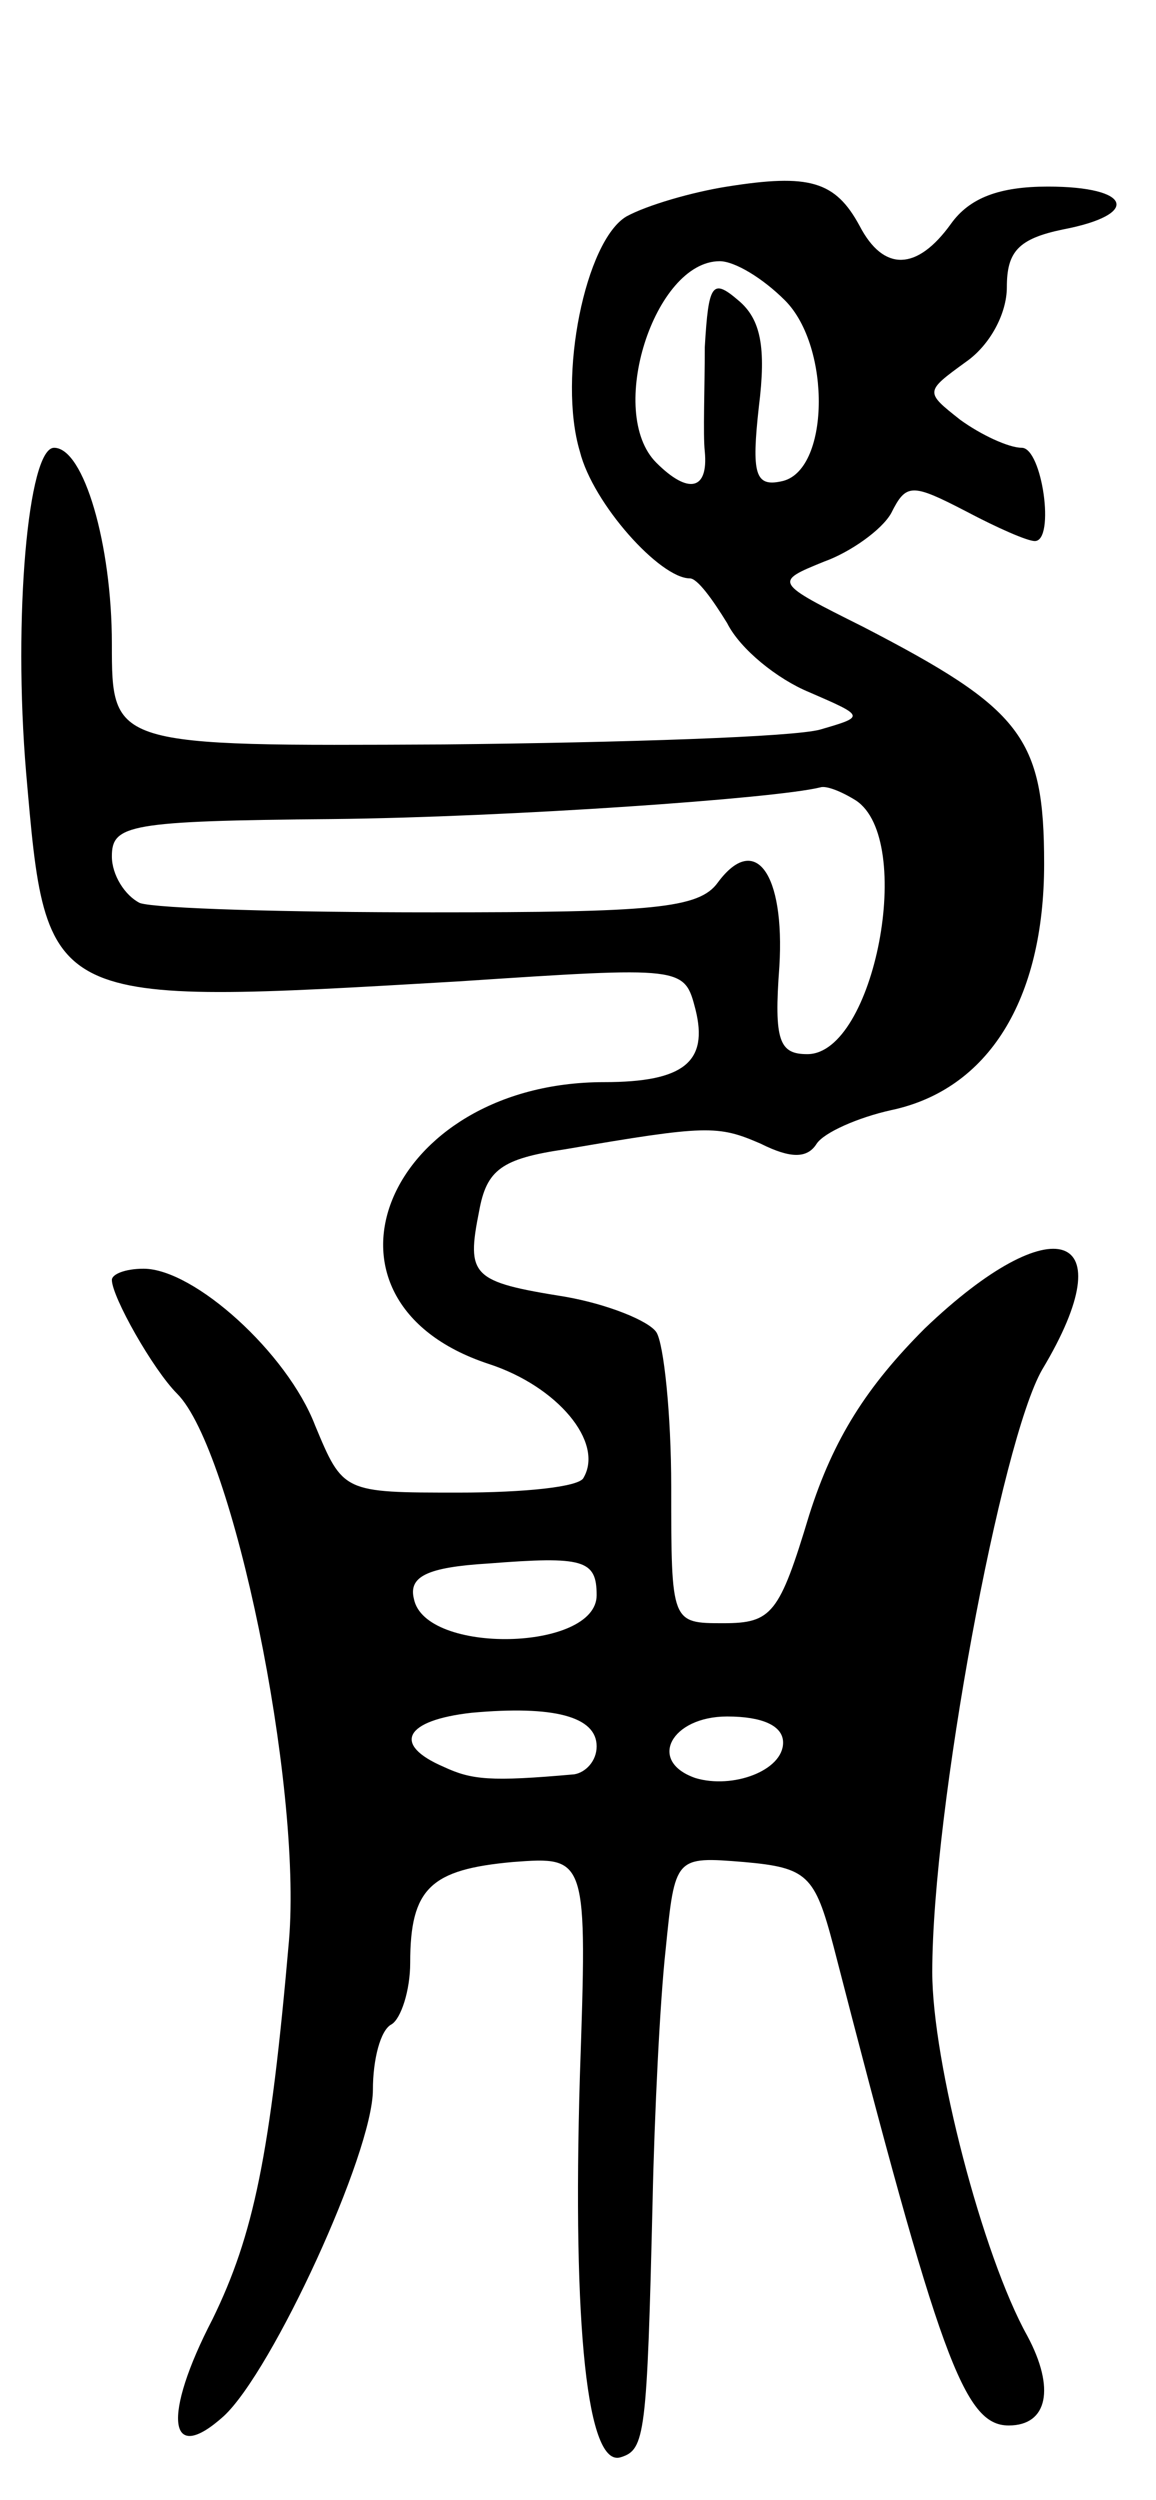 <svg version="1.0" xmlns="http://www.w3.org/2000/svg"
 width="62pt" height="134pt" viewBox="0 0 62 134"
 preserveAspectRatio="xMidYMid meet">
<g transform="translate(0,134) scale(0.1,-0.1)"
fill="#000000" stroke="none">
<path d="M390 1240 c-19 -3 -43 -10 -54 -16 -22 -13 -37 -86 -25 -126 7 -28
43 -68 59 -68 4 0 12 -11 20 -24 7 -14 27 -30 44 -37 30 -13 30 -13 6 -20 -14
-4 -105 -7 -202 -8 -178 -1 -178 -1 -178 54 0 53 -15 105 -31 105 -14 0 -22
-91 -15 -174 11 -126 9 -125 232 -112 121 8 121 8 127 -15 7 -28 -6 -39 -49
-39 -117 0 -165 -117 -62 -151 37 -12 62 -42 51 -61 -2 -5 -32 -8 -67 -8 -62
0 -62 0 -77 36 -15 39 -65 84 -92 84 -10 0 -17 -3 -17 -6 0 -9 22 -48 35 -61
30 -30 67 -209 60 -293 -10 -115 -19 -158 -41 -203 -27 -52 -24 -79 6 -52 26
24 80 141 80 175 0 16 4 32 10 35 5 3 10 18 10 33 0 40 11 50 55 54 40 3 40 3
36 -115 -4 -135 4 -210 22 -204 13 4 14 12 17 137 1 47 4 108 7 135 5 50 5 50
42 47 34 -3 38 -7 48 -45 57 -221 70 -257 94 -257 21 0 25 20 10 48 -24 43
-51 147 -51 195 0 87 37 285 59 323 45 75 6 88 -63 22 -31 -31 -49 -59 -62
-100 -16 -53 -20 -58 -46 -58 -28 0 -28 0 -28 73 0 39 -4 77 -8 83 -4 6 -26
15 -49 19 -50 8 -53 11 -46 46 4 22 12 28 46 33 76 13 82 13 105 3 16 -8 25
-8 30 0 4 6 22 14 40 18 52 11 82 59 82 132 0 68 -12 83 -97 127 -48 24 -48
24 -21 35 14 5 31 17 36 26 8 16 11 16 40 1 17 -9 33 -16 37 -16 11 0 4 50 -7
50 -7 0 -22 7 -33 15 -19 15 -19 15 3 31 13 9 22 26 22 40 0 19 6 26 30 31 42
8 37 23 -8 23 -26 0 -42 -6 -52 -20 -18 -25 -36 -26 -49 -1 -13 24 -27 28 -71
21z m31 -61 c25 -25 24 -92 -2 -97 -14 -3 -16 4 -12 40 4 32 1 47 -11 57 -14
12 -16 9 -18 -25 0 -22 -1 -47 0 -56 2 -21 -9 -23 -26 -6 -27 27 -1 108 34
108 8 0 23 -9 35 -21z m38 -268 c32 -21 10 -136 -26 -136 -15 0 -18 7 -15 47
3 50 -13 72 -33 45 -10 -14 -35 -16 -153 -16 -78 0 -148 2 -157 5 -8 4 -15 15
-15 25 0 17 9 19 118 20 95 1 238 11 262 17 3 1 11 -2 19 -7z m-139 -426 c0
-30 -92 -32 -98 -2 -3 12 7 17 40 19 51 4 58 2 58 -17z m0 -81 c0 -8 -6 -14
-12 -15 -45 -4 -55 -3 -70 4 -28 12 -21 25 15 29 44 4 67 -2 67 -18z m100 2
c0 -15 -27 -25 -47 -19 -26 9 -13 33 17 33 19 0 30 -5 30 -14z"/>
</g>
</svg>
